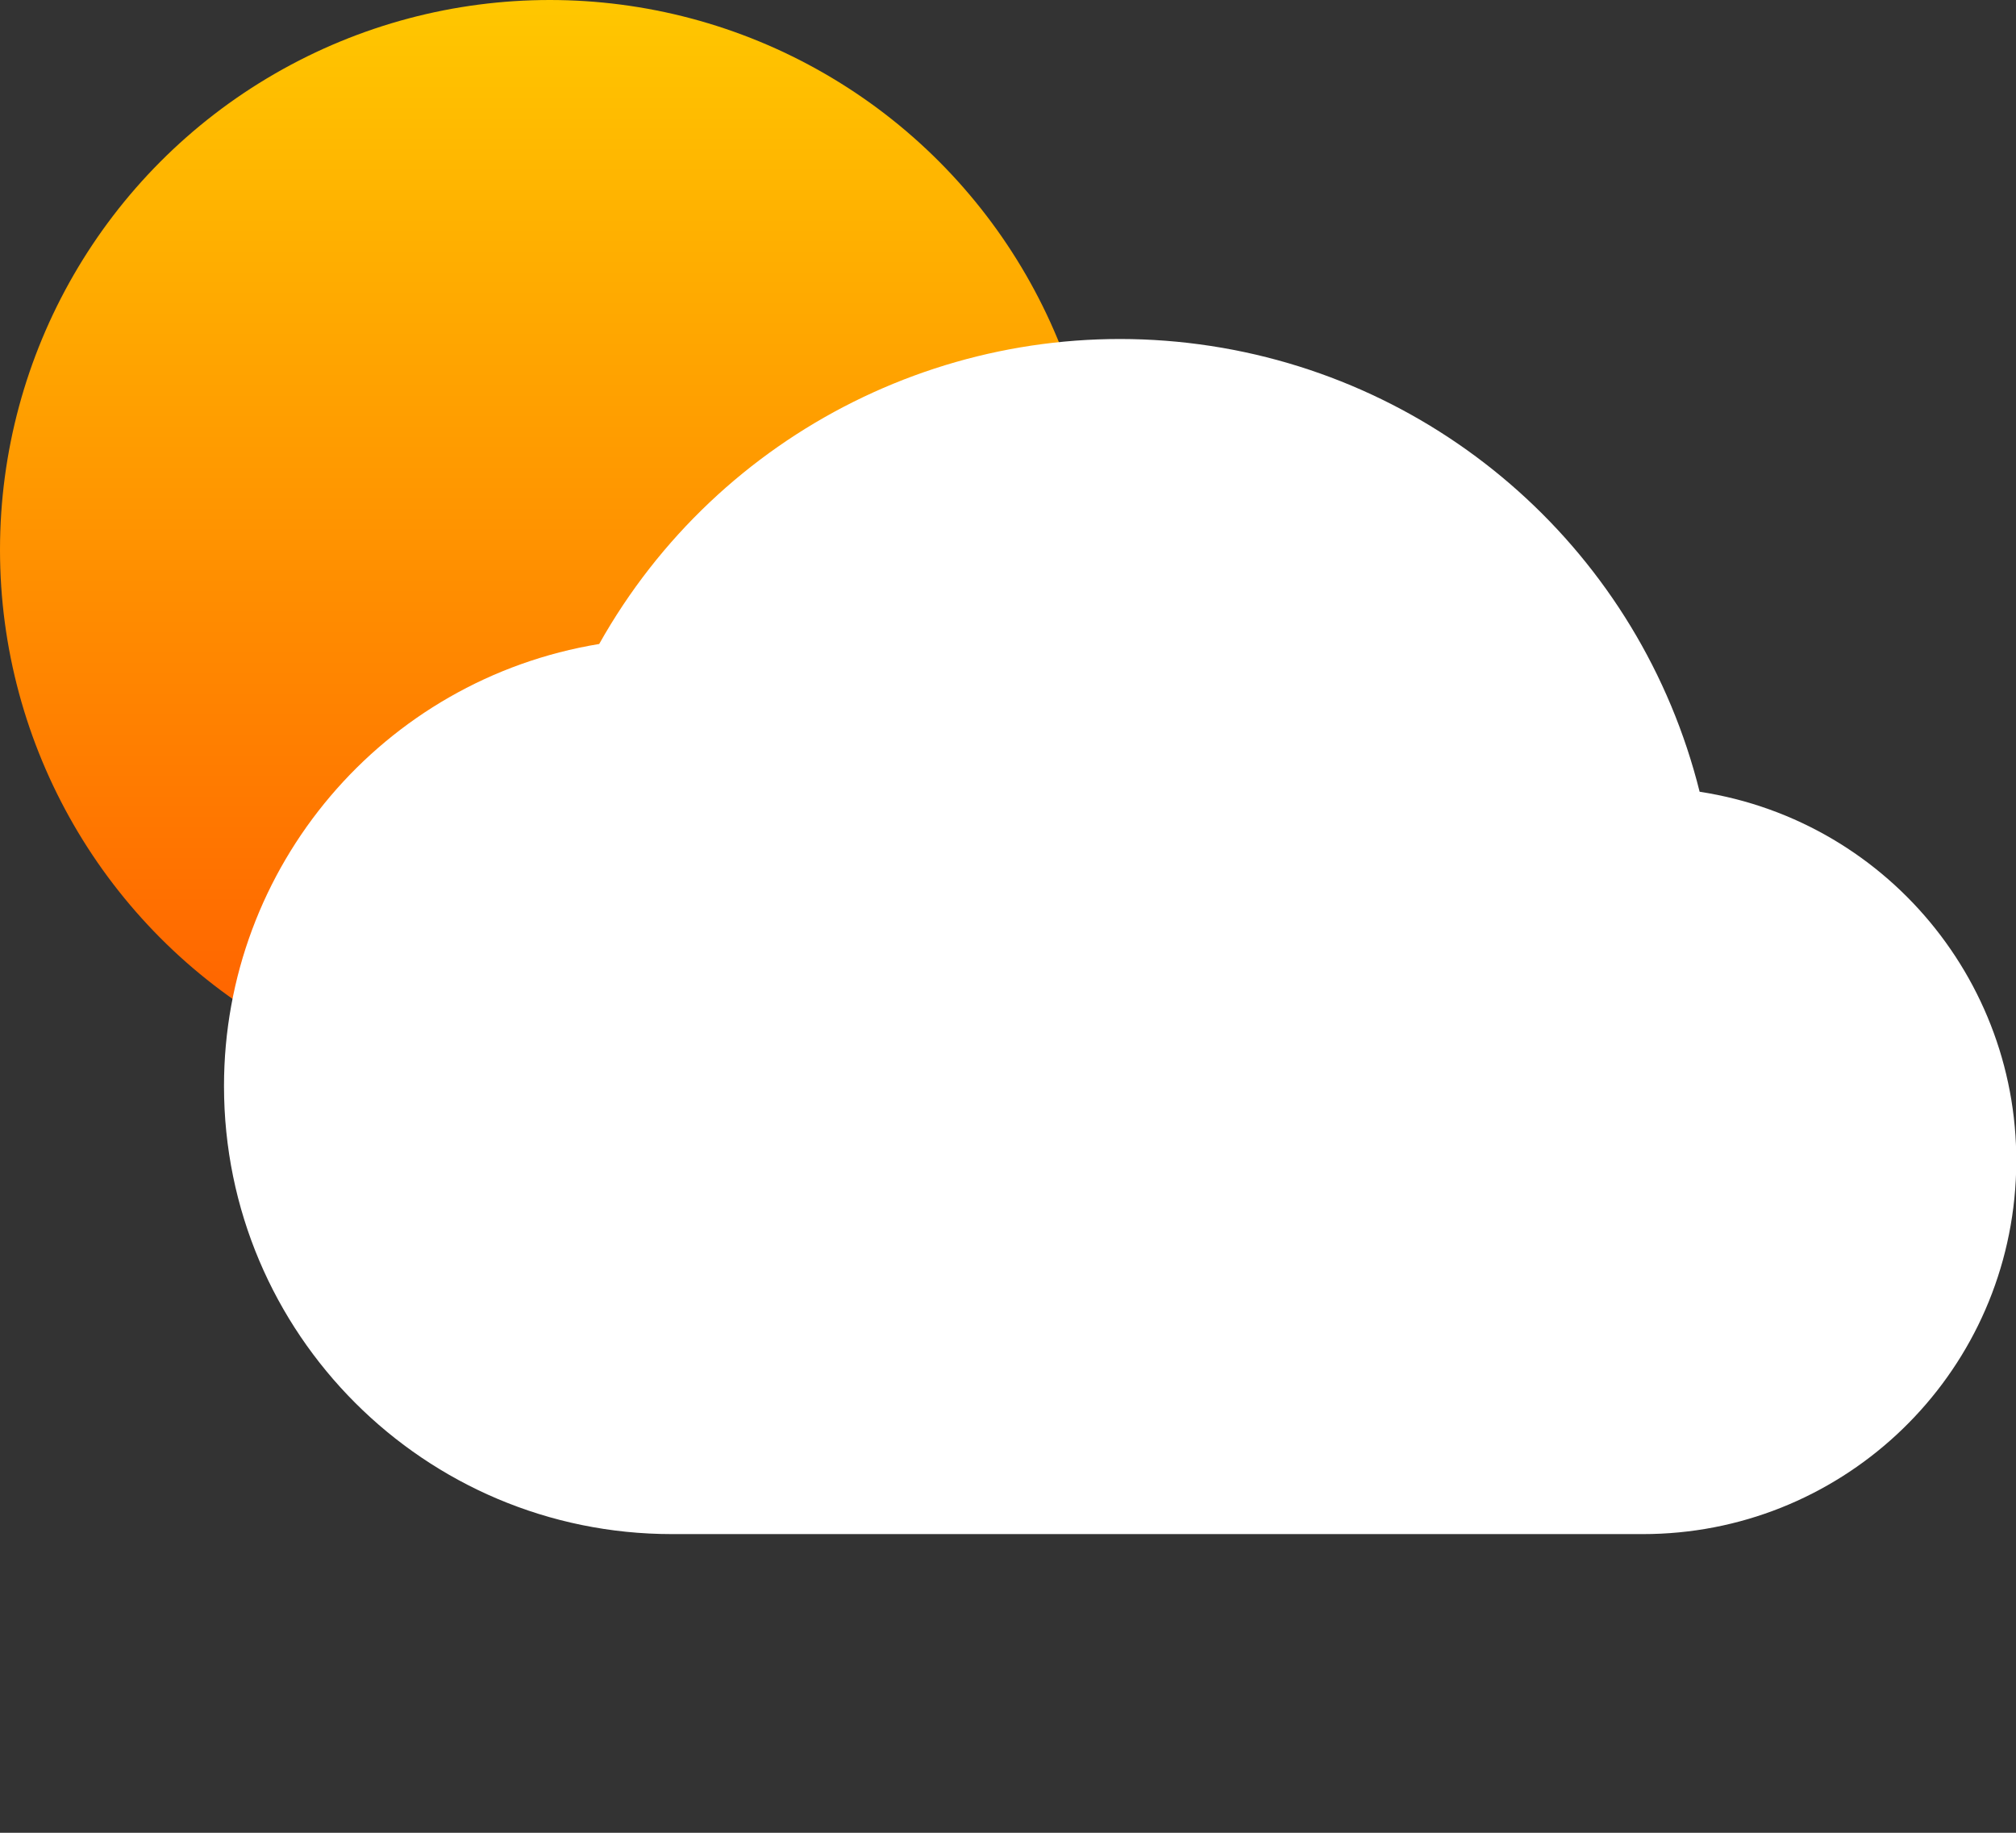 <svg width="99" height="90" viewBox="0 0 99 90" fill="none" xmlns="http://www.w3.org/2000/svg">
<rect x="0" y="0" width="99" height="90" fill="#333333" stroke="none"/>
<circle cx="27" cy="27" r="27" fill="url(#paint0_linear_1_273)"/>
<g clip-path="url(#clip0_1_273)">
<path d="M11 53.333C10.999 42.562 18.797 33.373 29.425 31.623C35.309 21.141 46.993 15.309 58.908 16.909C70.822 18.509 80.554 27.216 83.464 38.879C92.939 40.335 99.693 48.845 98.96 58.403C98.226 67.961 90.253 75.34 80.667 75.333H33C20.85 75.333 11 65.484 11 53.333Z" fill="white"/>
</g>
<defs>
<linearGradient id="paint0_linear_1_273" x1="27" y1="0" x2="27" y2="54" gradientUnits="userSpaceOnUse">
<stop stop-color="#FFC700"/>
<stop offset="1" stop-color="#FF5C00"/>
</linearGradient>
<clipPath id="clip0_1_273">
<rect width="88" height="88" fill="white" transform="translate(11 2)"/>
</clipPath>
</defs>
</svg>
